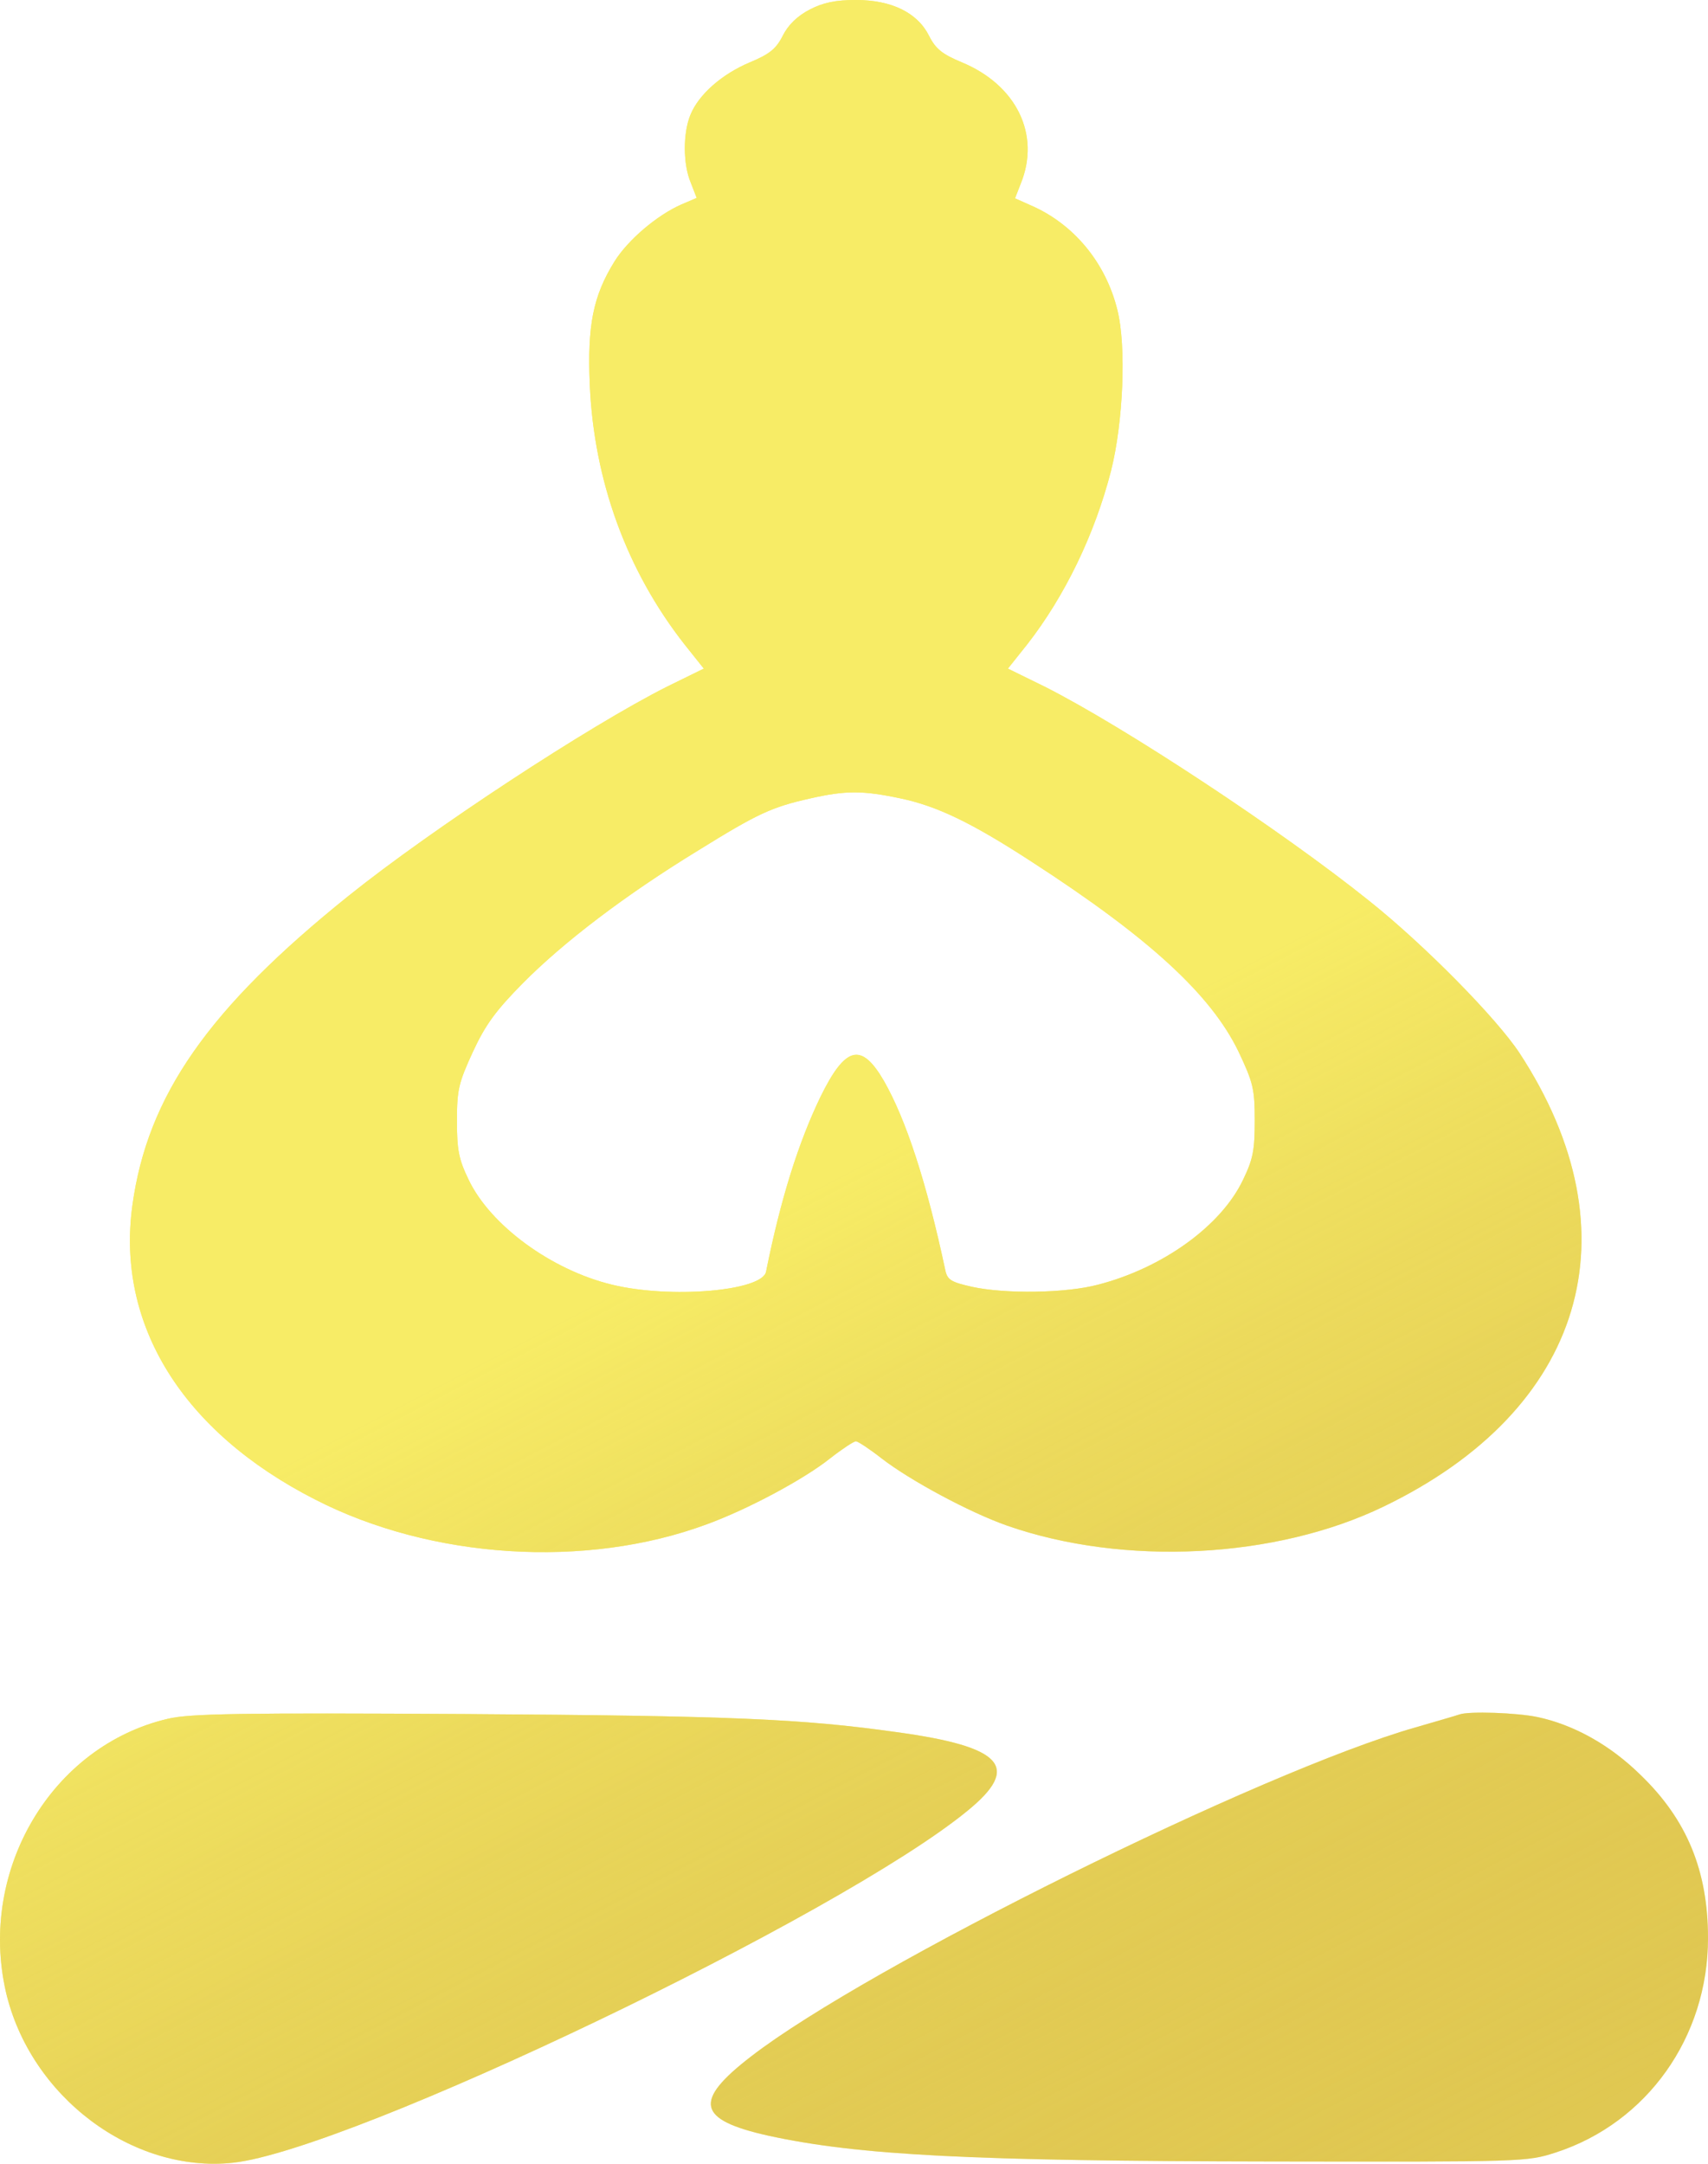 <svg width="30" height="38" viewBox="0 0 30 38" fill="none" xmlns="http://www.w3.org/2000/svg">
<path d="M14.226 0.166C14.005 0.28 13.844 0.438 13.749 0.627C13.631 0.861 13.514 0.952 13.169 1.096C12.685 1.3 12.274 1.655 12.127 2.017C11.995 2.335 11.995 2.886 12.134 3.211L12.237 3.476L11.973 3.589C11.54 3.778 11.027 4.216 10.792 4.594C10.418 5.198 10.315 5.712 10.359 6.755C10.432 8.44 11.005 10.019 12.024 11.318L12.362 11.742L11.716 12.059C10.351 12.746 7.585 14.56 6.125 15.731C3.66 17.71 2.589 19.244 2.325 21.171C2.039 23.264 3.205 25.145 5.531 26.332C7.571 27.382 10.293 27.556 12.413 26.77C13.118 26.513 14.101 25.992 14.578 25.614C14.79 25.448 14.996 25.312 15.033 25.312C15.069 25.312 15.275 25.448 15.487 25.614C15.986 25.999 17.021 26.558 17.689 26.793C19.743 27.51 22.406 27.374 24.299 26.46C27.828 24.76 28.76 21.662 26.691 18.496C26.288 17.884 25.026 16.6 24.05 15.822C22.516 14.59 19.743 12.762 18.349 12.059L17.703 11.742L18.041 11.318C18.701 10.472 19.229 9.384 19.515 8.266C19.728 7.42 19.787 6.082 19.625 5.44C19.42 4.609 18.855 3.929 18.099 3.604L17.828 3.483L17.931 3.219C18.276 2.365 17.857 1.496 16.896 1.096C16.551 0.952 16.434 0.861 16.317 0.627C16.111 0.219 15.656 0 15.033 0C14.68 0 14.46 0.045 14.226 0.166ZM15.825 14.023C16.463 14.159 17.065 14.447 18.121 15.134C20.198 16.479 21.269 17.469 21.753 18.466C22.01 19.01 22.039 19.123 22.039 19.675C22.039 20.196 22.01 20.355 21.834 20.718C21.452 21.526 20.425 22.267 19.288 22.561C18.723 22.712 17.659 22.727 17.072 22.599C16.705 22.516 16.639 22.478 16.603 22.304C16.273 20.756 15.913 19.66 15.524 18.98C15.128 18.3 14.849 18.368 14.409 19.267C14.027 20.06 13.712 21.05 13.455 22.335C13.382 22.675 11.768 22.811 10.748 22.561C9.684 22.304 8.613 21.519 8.231 20.718C8.055 20.355 8.026 20.189 8.026 19.683C8.026 19.139 8.055 19.018 8.305 18.474C8.525 17.998 8.708 17.748 9.185 17.265C9.897 16.547 10.975 15.723 12.259 14.938C13.308 14.288 13.55 14.175 14.226 14.023C14.856 13.88 15.15 13.88 15.825 14.023Z" fill="#F7EC66"/>
<path d="M14.226 0.166C14.005 0.28 13.844 0.438 13.749 0.627C13.631 0.861 13.514 0.952 13.169 1.096C12.685 1.3 12.274 1.655 12.127 2.017C11.995 2.335 11.995 2.886 12.134 3.211L12.237 3.476L11.973 3.589C11.54 3.778 11.027 4.216 10.792 4.594C10.418 5.198 10.315 5.712 10.359 6.755C10.432 8.44 11.005 10.019 12.024 11.318L12.362 11.742L11.716 12.059C10.351 12.746 7.585 14.56 6.125 15.731C3.66 17.71 2.589 19.244 2.325 21.171C2.039 23.264 3.205 25.145 5.531 26.332C7.571 27.382 10.293 27.556 12.413 26.77C13.118 26.513 14.101 25.992 14.578 25.614C14.79 25.448 14.996 25.312 15.033 25.312C15.069 25.312 15.275 25.448 15.487 25.614C15.986 25.999 17.021 26.558 17.689 26.793C19.743 27.51 22.406 27.374 24.299 26.46C27.828 24.76 28.76 21.662 26.691 18.496C26.288 17.884 25.026 16.6 24.05 15.822C22.516 14.59 19.743 12.762 18.349 12.059L17.703 11.742L18.041 11.318C18.701 10.472 19.229 9.384 19.515 8.266C19.728 7.42 19.787 6.082 19.625 5.44C19.42 4.609 18.855 3.929 18.099 3.604L17.828 3.483L17.931 3.219C18.276 2.365 17.857 1.496 16.896 1.096C16.551 0.952 16.434 0.861 16.317 0.627C16.111 0.219 15.656 0 15.033 0C14.68 0 14.46 0.045 14.226 0.166ZM15.825 14.023C16.463 14.159 17.065 14.447 18.121 15.134C20.198 16.479 21.269 17.469 21.753 18.466C22.01 19.01 22.039 19.123 22.039 19.675C22.039 20.196 22.01 20.355 21.834 20.718C21.452 21.526 20.425 22.267 19.288 22.561C18.723 22.712 17.659 22.727 17.072 22.599C16.705 22.516 16.639 22.478 16.603 22.304C16.273 20.756 15.913 19.66 15.524 18.98C15.128 18.3 14.849 18.368 14.409 19.267C14.027 20.06 13.712 21.05 13.455 22.335C13.382 22.675 11.768 22.811 10.748 22.561C9.684 22.304 8.613 21.519 8.231 20.718C8.055 20.355 8.026 20.189 8.026 19.683C8.026 19.139 8.055 19.018 8.305 18.474C8.525 17.998 8.708 17.748 9.185 17.265C9.897 16.547 10.975 15.723 12.259 14.938C13.308 14.288 13.55 14.175 14.226 14.023C14.856 13.88 15.15 13.88 15.825 14.023Z" fill="url(#paint0_linear_1103_1176)"/>
<path d="M2.949 30.185C0.909 30.661 -0.382 32.837 0.102 34.975C0.527 36.819 2.325 38.171 4.093 37.982C6.162 37.756 14.746 33.645 16.992 31.802C17.938 31.031 17.623 30.676 15.744 30.419C14.079 30.185 12.839 30.132 8.173 30.102C4.24 30.079 3.323 30.094 2.949 30.185Z" fill="#F7EC66"/>
<path d="M2.949 30.185C0.909 30.661 -0.382 32.837 0.102 34.975C0.527 36.819 2.325 38.171 4.093 37.982C6.162 37.756 14.746 33.645 16.992 31.802C17.938 31.031 17.623 30.676 15.744 30.419C14.079 30.185 12.839 30.132 8.173 30.102C4.24 30.079 3.323 30.094 2.949 30.185Z" fill="url(#paint1_linear_1103_1176)"/>
<path d="M25.634 30.109C25.598 30.125 25.246 30.223 24.864 30.336C22.157 31.107 15.231 34.537 13.191 36.116C12.171 36.902 12.245 37.227 13.492 37.506C15.084 37.854 17.08 37.952 22.333 37.96C26.772 37.967 26.816 37.967 27.329 37.801C28.929 37.28 30 35.776 30 34.038C30 32.86 29.633 31.96 28.819 31.175C28.283 30.646 27.645 30.291 27.006 30.155C26.647 30.079 25.803 30.049 25.634 30.109Z" fill="#F7EC66"/>
<path d="M25.634 30.109C25.598 30.125 25.246 30.223 24.864 30.336C22.157 31.107 15.231 34.537 13.191 36.116C12.171 36.902 12.245 37.227 13.492 37.506C15.084 37.854 17.08 37.952 22.333 37.96C26.772 37.967 26.816 37.967 27.329 37.801C28.929 37.28 30 35.776 30 34.038C30 32.86 29.633 31.96 28.819 31.175C28.283 30.646 27.645 30.291 27.006 30.155C26.647 30.079 25.803 30.049 25.634 30.109Z" fill="url(#paint2_linear_1103_1176)"/>
<defs>
<linearGradient id="paint0_linear_1103_1176" x1="10.148" y1="4.94" x2="27.156" y2="37.598" gradientUnits="userSpaceOnUse">
<stop offset="0.435" stop-color="#F7EC66"/>
<stop offset="1" stop-color="#C9A33D" stop-opacity="0.5"/>
</linearGradient>
<linearGradient id="paint1_linear_1103_1176" x1="10.148" y1="4.94" x2="27.156" y2="37.598" gradientUnits="userSpaceOnUse">
<stop offset="0.435" stop-color="#F7EC66"/>
<stop offset="1" stop-color="#C9A33D" stop-opacity="0.5"/>
</linearGradient>
<linearGradient id="paint2_linear_1103_1176" x1="10.148" y1="4.94" x2="27.156" y2="37.598" gradientUnits="userSpaceOnUse">
<stop offset="0.435" stop-color="#F7EC66"/>
<stop offset="1" stop-color="#C9A33D" stop-opacity="0.5"/>
</linearGradient>
</defs>
</svg>
